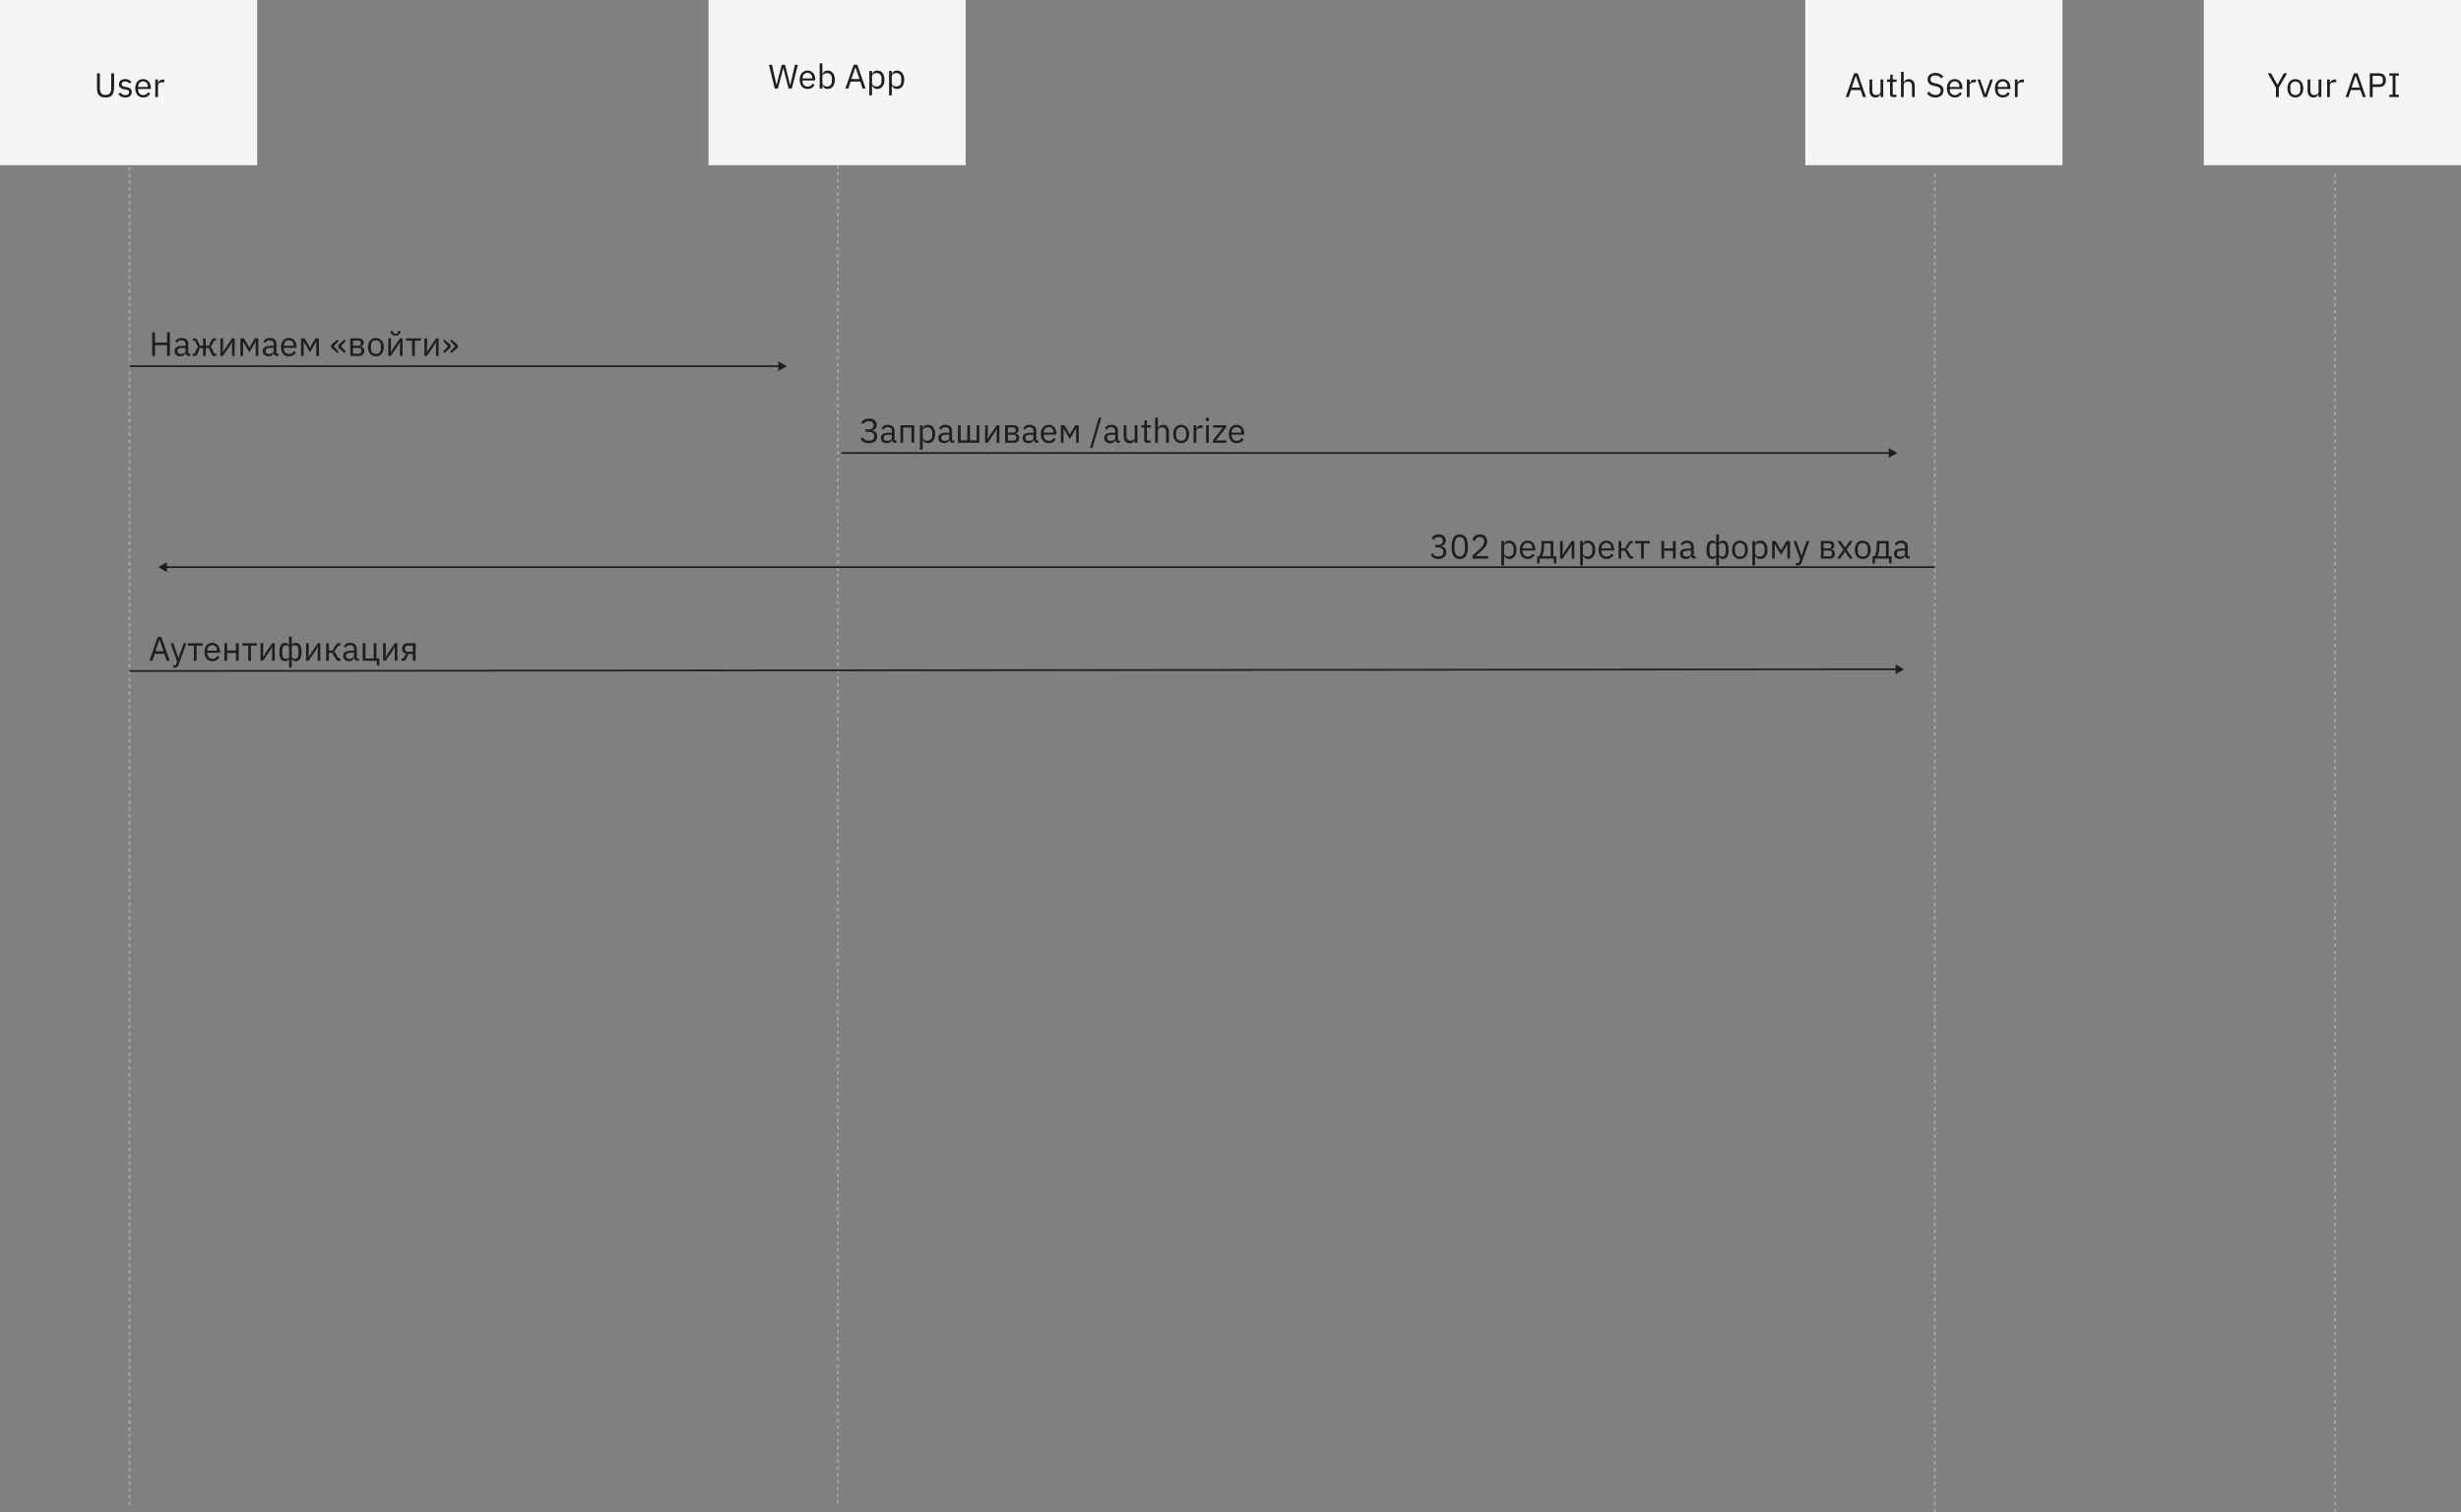 <svg width="1445" height="888" viewBox="0 0 1445 888" fill="none" xmlns="http://www.w3.org/2000/svg">
<rect x="0" y="0" width="1445" height="888" fill="#808080" stroke="none"/>
<rect width="151" height="97" fill="#F5F5F5"/>
<path d="M58.63 43.04V51.68C58.63 53.013 58.876 54.027 59.37 54.72C59.863 55.4 60.73 55.74 61.969 55.74C63.209 55.74 64.076 55.4 64.57 54.72C65.063 54.027 65.309 53.013 65.309 51.68V43.04H66.99V51.28C66.99 52.293 66.896 53.173 66.71 53.92C66.536 54.667 66.249 55.287 65.85 55.78C65.45 56.273 64.923 56.64 64.269 56.88C63.63 57.12 62.843 57.24 61.91 57.24C60.976 57.24 60.19 57.12 59.55 56.88C58.923 56.64 58.416 56.273 58.029 55.78C57.643 55.287 57.363 54.667 57.19 53.92C57.029 53.173 56.95 52.293 56.95 51.28V43.04H58.63ZM73.544 57.24C72.584 57.24 71.778 57.06 71.124 56.7C70.484 56.327 69.931 55.833 69.464 55.22L70.604 54.3C71.004 54.807 71.451 55.2 71.944 55.48C72.438 55.747 73.011 55.88 73.664 55.88C74.344 55.88 74.871 55.733 75.244 55.44C75.631 55.147 75.824 54.733 75.824 54.2C75.824 53.8 75.691 53.46 75.424 53.18C75.171 52.887 74.704 52.687 74.024 52.58L73.204 52.46C72.724 52.393 72.284 52.293 71.884 52.16C71.484 52.013 71.131 51.827 70.824 51.6C70.531 51.36 70.297 51.067 70.124 50.72C69.964 50.373 69.884 49.96 69.884 49.48C69.884 48.973 69.978 48.533 70.164 48.16C70.351 47.773 70.604 47.453 70.924 47.2C71.257 46.947 71.651 46.76 72.104 46.64C72.558 46.507 73.044 46.44 73.564 46.44C74.404 46.44 75.104 46.587 75.664 46.88C76.237 47.173 76.737 47.58 77.164 48.1L76.104 49.06C75.877 48.74 75.544 48.453 75.104 48.2C74.664 47.933 74.111 47.8 73.444 47.8C72.778 47.8 72.271 47.947 71.924 48.24C71.591 48.52 71.424 48.907 71.424 49.4C71.424 49.907 71.591 50.273 71.924 50.5C72.271 50.727 72.764 50.893 73.404 51L74.204 51.12C75.351 51.293 76.164 51.627 76.644 52.12C77.124 52.6 77.364 53.233 77.364 54.02C77.364 55.02 77.024 55.807 76.344 56.38C75.664 56.953 74.731 57.24 73.544 57.24ZM84.07 57.24C83.364 57.24 82.724 57.113 82.15 56.86C81.59 56.607 81.104 56.247 80.69 55.78C80.29 55.3 79.977 54.733 79.75 54.08C79.537 53.413 79.43 52.667 79.43 51.84C79.43 51.027 79.537 50.287 79.75 49.62C79.977 48.953 80.29 48.387 80.69 47.92C81.104 47.44 81.59 47.073 82.15 46.82C82.724 46.567 83.364 46.44 84.07 46.44C84.764 46.44 85.384 46.567 85.93 46.82C86.477 47.073 86.944 47.427 87.33 47.88C87.717 48.32 88.01 48.847 88.21 49.46C88.424 50.073 88.53 50.747 88.53 51.48V52.24H81.11V52.72C81.11 53.16 81.177 53.573 81.31 53.96C81.457 54.333 81.657 54.66 81.91 54.94C82.177 55.22 82.497 55.44 82.87 55.6C83.257 55.76 83.69 55.84 84.17 55.84C84.824 55.84 85.39 55.687 85.87 55.38C86.364 55.073 86.744 54.633 87.01 54.06L88.15 54.88C87.817 55.587 87.297 56.16 86.59 56.6C85.884 57.027 85.044 57.24 84.07 57.24ZM84.07 47.78C83.63 47.78 83.23 47.86 82.87 48.02C82.51 48.167 82.197 48.38 81.93 48.66C81.677 48.94 81.477 49.273 81.33 49.66C81.184 50.033 81.11 50.447 81.11 50.9V51.04H86.81V50.82C86.81 49.9 86.557 49.167 86.05 48.62C85.557 48.06 84.897 47.78 84.07 47.78ZM91.167 57V46.68H92.767V48.58H92.867C93.053 48.087 93.387 47.647 93.867 47.26C94.347 46.873 95.007 46.68 95.847 46.68H96.467V48.28H95.527C94.66 48.28 93.98 48.447 93.487 48.78C93.007 49.1 92.767 49.507 92.767 50V57H91.167Z" fill="#1E1E1E"/>
<path d="M98.094 202.68H91.034V209H89.354V195.04H91.034V201.2H98.094V195.04H99.774V209H98.094V202.68ZM110.835 209C110.235 209 109.801 208.84 109.535 208.52C109.281 208.2 109.121 207.8 109.055 207.32H108.955C108.728 207.96 108.355 208.44 107.835 208.76C107.315 209.08 106.695 209.24 105.975 209.24C104.881 209.24 104.028 208.96 103.415 208.4C102.815 207.84 102.515 207.08 102.515 206.12C102.515 205.147 102.868 204.4 103.575 203.88C104.295 203.36 105.408 203.1 106.915 203.1H108.955V202.08C108.955 201.347 108.755 200.787 108.355 200.4C107.955 200.013 107.341 199.82 106.515 199.82C105.888 199.82 105.361 199.96 104.935 200.24C104.521 200.52 104.175 200.893 103.895 201.36L102.935 200.46C103.215 199.9 103.661 199.427 104.275 199.04C104.888 198.64 105.661 198.44 106.595 198.44C107.848 198.44 108.821 198.747 109.515 199.36C110.208 199.973 110.555 200.827 110.555 201.92V207.6H111.735V209H110.835ZM106.235 207.88C106.635 207.88 107.001 207.833 107.335 207.74C107.668 207.647 107.955 207.513 108.195 207.34C108.435 207.167 108.621 206.967 108.755 206.74C108.888 206.513 108.955 206.267 108.955 206V204.3H106.835C105.915 204.3 105.241 204.433 104.815 204.7C104.401 204.967 104.195 205.353 104.195 205.86V206.28C104.195 206.787 104.375 207.18 104.735 207.46C105.108 207.74 105.608 207.88 106.235 207.88ZM113.118 207.6H114.318L115.478 204.82C115.625 204.473 115.805 204.213 116.018 204.04C116.232 203.867 116.472 203.76 116.738 203.72V203.64C116.472 203.56 116.238 203.427 116.038 203.24C115.838 203.053 115.665 202.793 115.518 202.46L114.458 200.08H113.258V198.68H114.198C114.598 198.68 114.945 198.78 115.238 198.98C115.545 199.18 115.798 199.5 115.998 199.94L117.378 203H119.218V198.68H120.818V203H122.658L124.038 199.94C124.238 199.5 124.485 199.18 124.778 198.98C125.085 198.78 125.438 198.68 125.838 198.68H126.778V200.08H125.578L124.518 202.46C124.372 202.793 124.198 203.053 123.998 203.24C123.798 203.427 123.565 203.56 123.298 203.64V203.72C123.565 203.76 123.805 203.867 124.018 204.04C124.232 204.213 124.412 204.473 124.558 204.82L125.718 207.6H126.918V209H125.778C125.418 209 125.092 208.907 124.798 208.72C124.505 208.52 124.245 208.147 124.018 207.6L122.658 204.36H120.818V209H119.218V204.36H117.378L116.018 207.6C115.792 208.147 115.532 208.52 115.238 208.72C114.945 208.907 114.618 209 114.258 209H113.118V207.6ZM129.409 198.68H130.969V204.4L130.809 206.88H130.889L132.169 204.68L136.289 198.68H137.769V209H136.209V203.28L136.369 200.8H136.289L135.009 203L130.889 209H129.409V198.68ZM141.167 198.68H143.267L146.407 204.04H146.487L149.607 198.68H151.687V209H150.127V200.6H150.027L149.447 201.72L146.427 206.84L143.407 201.72L142.827 200.6H142.727V209H141.167V198.68ZM162.593 209C161.993 209 161.559 208.84 161.293 208.52C161.039 208.2 160.879 207.8 160.813 207.32H160.713C160.486 207.96 160.113 208.44 159.593 208.76C159.073 209.08 158.453 209.24 157.733 209.24C156.639 209.24 155.786 208.96 155.173 208.4C154.573 207.84 154.273 207.08 154.273 206.12C154.273 205.147 154.626 204.4 155.333 203.88C156.053 203.36 157.166 203.1 158.673 203.1H160.713V202.08C160.713 201.347 160.513 200.787 160.113 200.4C159.713 200.013 159.099 199.82 158.273 199.82C157.646 199.82 157.119 199.96 156.693 200.24C156.279 200.52 155.933 200.893 155.653 201.36L154.693 200.46C154.973 199.9 155.419 199.427 156.033 199.04C156.646 198.64 157.419 198.44 158.353 198.44C159.606 198.44 160.579 198.747 161.273 199.36C161.966 199.973 162.313 200.827 162.313 201.92V207.6H163.493V209H162.593ZM157.993 207.88C158.393 207.88 158.759 207.833 159.093 207.74C159.426 207.647 159.713 207.513 159.953 207.34C160.193 207.167 160.379 206.967 160.513 206.74C160.646 206.513 160.713 206.267 160.713 206V204.3H158.593C157.673 204.3 156.999 204.433 156.573 204.7C156.159 204.967 155.953 205.353 155.953 205.86V206.28C155.953 206.787 156.133 207.18 156.493 207.46C156.866 207.74 157.366 207.88 157.993 207.88ZM169.656 209.24C168.95 209.24 168.31 209.113 167.736 208.86C167.176 208.607 166.69 208.247 166.276 207.78C165.876 207.3 165.563 206.733 165.336 206.08C165.123 205.413 165.016 204.667 165.016 203.84C165.016 203.027 165.123 202.287 165.336 201.62C165.563 200.953 165.876 200.387 166.276 199.92C166.69 199.44 167.176 199.073 167.736 198.82C168.31 198.567 168.95 198.44 169.656 198.44C170.35 198.44 170.97 198.567 171.516 198.82C172.063 199.073 172.53 199.427 172.916 199.88C173.303 200.32 173.596 200.847 173.796 201.46C174.01 202.073 174.116 202.747 174.116 203.48V204.24H166.696V204.72C166.696 205.16 166.763 205.573 166.896 205.96C167.043 206.333 167.243 206.66 167.496 206.94C167.763 207.22 168.083 207.44 168.456 207.6C168.843 207.76 169.276 207.84 169.756 207.84C170.41 207.84 170.976 207.687 171.456 207.38C171.95 207.073 172.33 206.633 172.596 206.06L173.736 206.88C173.403 207.587 172.883 208.16 172.176 208.6C171.47 209.027 170.63 209.24 169.656 209.24ZM169.656 199.78C169.216 199.78 168.816 199.86 168.456 200.02C168.096 200.167 167.783 200.38 167.516 200.66C167.263 200.94 167.063 201.273 166.916 201.66C166.77 202.033 166.696 202.447 166.696 202.9V203.04H172.396V202.82C172.396 201.9 172.143 201.167 171.636 200.62C171.143 200.06 170.483 199.78 169.656 199.78ZM176.753 198.68H178.853L181.993 204.04H182.073L185.193 198.68H187.273V209H185.713V200.6H185.613L185.033 201.72L182.013 206.84L178.993 201.72L178.413 200.6H178.313V209H176.753V198.68ZM198.265 207.4L194.425 204.08V202.56L198.265 199.24L198.745 200.32L196.005 203.32L198.745 206.32L198.265 207.4ZM202.445 207.4L198.605 204.08V202.56L202.445 199.24L202.925 200.32L200.185 203.32L202.925 206.32L202.445 207.4ZM205.659 198.68H210.859C211.699 198.68 212.359 198.92 212.839 199.4C213.319 199.867 213.559 200.5 213.559 201.3C213.559 202.593 212.886 203.32 211.539 203.48V203.56C212.339 203.627 212.932 203.88 213.319 204.32C213.719 204.747 213.919 205.28 213.919 205.92C213.919 206.333 213.852 206.727 213.719 207.1C213.599 207.473 213.419 207.8 213.179 208.08C212.939 208.36 212.646 208.587 212.299 208.76C211.952 208.92 211.559 209 211.119 209H205.659V198.68ZM210.639 207.68C211.119 207.68 211.499 207.553 211.779 207.3C212.059 207.047 212.199 206.687 212.199 206.22V205.76C212.199 205.293 212.059 204.933 211.779 204.68C211.499 204.427 211.119 204.3 210.639 204.3H207.259V207.68H210.639ZM210.439 203C210.879 203 211.219 202.893 211.459 202.68C211.712 202.453 211.839 202.133 211.839 201.72V201.28C211.839 200.867 211.712 200.553 211.459 200.34C211.219 200.113 210.879 200 210.439 200H207.259V203H210.439ZM220.711 209.24C220.018 209.24 219.385 209.113 218.811 208.86C218.238 208.607 217.745 208.247 217.331 207.78C216.931 207.3 216.618 206.733 216.391 206.08C216.165 205.413 216.051 204.667 216.051 203.84C216.051 203.027 216.165 202.287 216.391 201.62C216.618 200.953 216.931 200.387 217.331 199.92C217.745 199.44 218.238 199.073 218.811 198.82C219.385 198.567 220.018 198.44 220.711 198.44C221.405 198.44 222.031 198.567 222.591 198.82C223.165 199.073 223.658 199.44 224.071 199.92C224.485 200.387 224.805 200.953 225.031 201.62C225.258 202.287 225.371 203.027 225.371 203.84C225.371 204.667 225.258 205.413 225.031 206.08C224.805 206.733 224.485 207.3 224.071 207.78C223.658 208.247 223.165 208.607 222.591 208.86C222.031 209.113 221.405 209.24 220.711 209.24ZM220.711 207.82C221.578 207.82 222.285 207.553 222.831 207.02C223.378 206.487 223.651 205.673 223.651 204.58V203.1C223.651 202.007 223.378 201.193 222.831 200.66C222.285 200.127 221.578 199.86 220.711 199.86C219.845 199.86 219.138 200.127 218.591 200.66C218.045 201.193 217.771 202.007 217.771 203.1V204.58C217.771 205.673 218.045 206.487 218.591 207.02C219.138 207.553 219.845 207.82 220.711 207.82ZM228.003 198.68H229.563V204.4L229.403 206.88H229.483L230.763 204.68L234.883 198.68H236.363V209H234.803V203.28L234.963 200.8H234.883L233.603 203L229.483 209H228.003V198.68ZM232.223 197.08C231.503 197.08 230.929 196.94 230.503 196.66C230.076 196.367 229.736 195.987 229.483 195.52L229.083 194.76L230.483 194.14L231.183 195.78C231.343 195.82 231.516 195.853 231.703 195.88C231.889 195.893 232.063 195.9 232.223 195.9C232.383 195.9 232.556 195.893 232.743 195.88C232.929 195.853 233.103 195.82 233.263 195.78L233.963 194.14L235.363 194.76L234.963 195.52C234.709 195.987 234.369 196.367 233.943 196.66C233.516 196.94 232.943 197.08 232.223 197.08ZM241.981 200.08H238.461V198.68H247.101V200.08H243.581V209H241.981V200.08ZM249.194 198.68H250.754V204.4L250.594 206.88H250.674L251.954 204.68L256.074 198.68H257.554V209H255.994V203.28L256.154 200.8H256.074L254.794 203L250.674 209H249.194V198.68ZM260.292 206.32L263.032 203.32L260.292 200.32L260.772 199.24L264.612 202.56V204.08L260.772 207.4L260.292 206.32ZM264.472 206.32L267.212 203.32L264.472 200.32L264.952 199.24L268.792 202.56V204.08L264.952 207.4L264.472 206.32Z" fill="#1E1E1E"/>
<path d="M97.881 388L96.481 383.88H90.841L89.441 388H87.741L92.621 374.04H94.761L99.641 388H97.881ZM93.701 375.6H93.601L91.241 382.4H96.061L93.701 375.6ZM107.861 377.68H109.441L104.821 390.4C104.701 390.707 104.581 390.96 104.461 391.16C104.341 391.373 104.194 391.54 104.021 391.66C103.847 391.78 103.627 391.867 103.361 391.92C103.107 391.973 102.794 392 102.421 392H101.601V390.6H103.221L104.001 388.4L100.141 377.68H101.741L104.221 384.7L104.701 386.38H104.801L105.361 384.7L107.861 377.68ZM113.838 379.08H110.318V377.68H118.958V379.08H115.438V388H113.838V379.08ZM124.678 388.24C123.971 388.24 123.331 388.113 122.758 387.86C122.198 387.607 121.711 387.247 121.298 386.78C120.898 386.3 120.584 385.733 120.358 385.08C120.144 384.413 120.038 383.667 120.038 382.84C120.038 382.027 120.144 381.287 120.358 380.62C120.584 379.953 120.898 379.387 121.298 378.92C121.711 378.44 122.198 378.073 122.758 377.82C123.331 377.567 123.971 377.44 124.678 377.44C125.371 377.44 125.991 377.567 126.538 377.82C127.084 378.073 127.551 378.427 127.938 378.88C128.324 379.32 128.618 379.847 128.818 380.46C129.031 381.073 129.138 381.747 129.138 382.48V383.24H121.718V383.72C121.718 384.16 121.784 384.573 121.918 384.96C122.064 385.333 122.264 385.66 122.518 385.94C122.784 386.22 123.104 386.44 123.478 386.6C123.864 386.76 124.298 386.84 124.778 386.84C125.431 386.84 125.998 386.687 126.478 386.38C126.971 386.073 127.351 385.633 127.618 385.06L128.758 385.88C128.424 386.587 127.904 387.16 127.198 387.6C126.491 388.027 125.651 388.24 124.678 388.24ZM124.678 378.78C124.238 378.78 123.838 378.86 123.478 379.02C123.118 379.167 122.804 379.38 122.538 379.66C122.284 379.94 122.084 380.273 121.938 380.66C121.791 381.033 121.718 381.447 121.718 381.9V382.04H127.418V381.82C127.418 380.9 127.164 380.167 126.658 379.62C126.164 379.06 125.504 378.78 124.678 378.78ZM131.774 377.68H133.374V381.98H138.534V377.68H140.134V388H138.534V383.38H133.374V388H131.774V377.68ZM145.752 379.08H142.232V377.68H150.872V379.08H147.352V388H145.752V379.08ZM152.966 377.68H154.526V383.4L154.366 385.88H154.446L155.726 383.68L159.846 377.68H161.326V388H159.766V382.28L159.926 379.8H159.846L158.566 382L154.446 388H152.966V377.68ZM169.723 386.92H169.663C169.397 387.32 169.09 387.64 168.743 387.88C168.397 388.12 167.97 388.24 167.463 388.24C166.303 388.24 165.443 387.807 164.883 386.94C164.323 386.06 164.043 384.693 164.043 382.84C164.043 380.987 164.323 379.627 164.883 378.76C165.443 377.88 166.303 377.44 167.463 377.44C167.97 377.44 168.397 377.56 168.743 377.8C169.09 378.04 169.397 378.36 169.663 378.76H169.723V373.8H171.323V378.76H171.383C171.65 378.36 171.957 378.04 172.303 377.8C172.65 377.56 173.077 377.44 173.583 377.44C174.743 377.44 175.603 377.88 176.163 378.76C176.723 379.627 177.003 380.987 177.003 382.84C177.003 384.693 176.723 386.06 176.163 386.94C175.603 387.807 174.743 388.24 173.583 388.24C173.077 388.24 172.65 388.12 172.303 387.88C171.957 387.64 171.65 387.32 171.383 386.92H171.323V392H169.723V386.92ZM167.883 386.82C169.123 386.82 169.743 386.353 169.743 385.42V380.26C169.743 379.327 169.123 378.86 167.883 378.86C167.137 378.86 166.597 379.1 166.263 379.58C165.93 380.047 165.763 380.84 165.763 381.96V383.72C165.763 384.84 165.93 385.64 166.263 386.12C166.597 386.587 167.137 386.82 167.883 386.82ZM173.163 386.82C173.897 386.82 174.43 386.587 174.763 386.12C175.11 385.64 175.283 384.84 175.283 383.72V381.96C175.283 380.84 175.11 380.047 174.763 379.58C174.43 379.1 173.897 378.86 173.163 378.86C171.923 378.86 171.303 379.327 171.303 380.26V385.42C171.303 386.353 171.923 386.82 173.163 386.82ZM179.723 377.68H181.283V383.4L181.123 385.88H181.203L182.483 383.68L186.603 377.68H188.083V388H186.523V382.28L186.683 379.8H186.603L185.323 382L181.203 388H179.723V377.68ZM191.481 377.68H193.081V382H195.141L197.141 378.84C197.288 378.6 197.428 378.407 197.561 378.26C197.695 378.1 197.828 377.98 197.961 377.9C198.095 377.82 198.235 377.767 198.381 377.74C198.528 377.7 198.695 377.68 198.881 377.68H199.821V379.08H198.581L196.961 381.64C196.855 381.813 196.761 381.953 196.681 382.06C196.601 382.167 196.521 382.26 196.441 382.34C196.361 382.407 196.275 382.467 196.181 382.52C196.088 382.56 195.975 382.6 195.841 382.64V382.72C196.121 382.76 196.361 382.853 196.561 383C196.775 383.133 196.995 383.4 197.221 383.8L198.801 386.6H199.981V388H198.821C198.475 388 198.155 387.913 197.861 387.74C197.581 387.553 197.308 387.22 197.041 386.74L195.141 383.36H193.081V388H191.481V377.68ZM209.782 388C209.182 388 208.749 387.84 208.482 387.52C208.229 387.2 208.069 386.8 208.002 386.32H207.902C207.675 386.96 207.302 387.44 206.782 387.76C206.262 388.08 205.642 388.24 204.922 388.24C203.829 388.24 202.975 387.96 202.362 387.4C201.762 386.84 201.462 386.08 201.462 385.12C201.462 384.147 201.815 383.4 202.522 382.88C203.242 382.36 204.355 382.1 205.862 382.1H207.902V381.08C207.902 380.347 207.702 379.787 207.302 379.4C206.902 379.013 206.289 378.82 205.462 378.82C204.835 378.82 204.309 378.96 203.882 379.24C203.469 379.52 203.122 379.893 202.842 380.36L201.882 379.46C202.162 378.9 202.609 378.427 203.222 378.04C203.835 377.64 204.609 377.44 205.542 377.44C206.795 377.44 207.769 377.747 208.462 378.36C209.155 378.973 209.502 379.827 209.502 380.92V386.6H210.682V388H209.782ZM205.182 386.88C205.582 386.88 205.949 386.833 206.282 386.74C206.615 386.647 206.902 386.513 207.142 386.34C207.382 386.167 207.569 385.967 207.702 385.74C207.835 385.513 207.902 385.267 207.902 385V383.3H205.782C204.862 383.3 204.189 383.433 203.762 383.7C203.349 383.967 203.142 384.353 203.142 384.86V385.28C203.142 385.787 203.322 386.18 203.682 386.46C204.055 386.74 204.555 386.88 205.182 386.88ZM221.286 388H212.966V377.68H214.566V386.6H219.426V377.68H221.026V386.6H222.746V390.8H221.286V388ZM224.958 377.68H226.518V383.4L226.358 385.88H226.438L227.718 383.68L231.838 377.68H233.318V388H231.758V382.28L231.918 379.8H231.838L230.558 382L226.438 388H224.958V377.68ZM235.796 386.6H236.936L237.596 385.08C237.742 384.733 237.922 384.473 238.136 384.3C238.349 384.113 238.589 384 238.856 383.96V383.88C237.936 383.8 237.242 383.5 236.776 382.98C236.309 382.46 236.076 381.76 236.076 380.88C236.076 379.88 236.376 379.1 236.976 378.54C237.576 377.967 238.402 377.68 239.456 377.68H244.016V388H242.416V384.04H239.736L238.656 386.58C238.416 387.14 238.149 387.52 237.856 387.72C237.576 387.907 237.256 388 236.896 388H235.796V386.6ZM242.416 382.68V379.08H239.696C239.096 379.08 238.629 379.193 238.296 379.42C237.962 379.647 237.796 380.027 237.796 380.56V381.22C237.796 381.753 237.962 382.133 238.296 382.36C238.629 382.573 239.096 382.68 239.696 382.68H242.416Z" fill="#1E1E1E"/>
<path d="M510.095 260.24C508.961 260.24 507.995 260.02 507.195 259.58C506.395 259.127 505.735 258.52 505.215 257.76L506.435 256.78C506.861 257.407 507.361 257.893 507.935 258.24C508.521 258.573 509.241 258.74 510.095 258.74C511.095 258.74 511.875 258.54 512.435 258.14C512.995 257.727 513.275 257.093 513.275 256.24V255.98C513.275 255.26 513.035 254.687 512.555 254.26C512.075 253.82 511.315 253.6 510.275 253.6H508.175V252.12H510.155C511.141 252.12 511.855 251.92 512.295 251.52C512.735 251.12 512.955 250.52 512.955 249.72V249.44C512.955 248.76 512.728 248.233 512.275 247.86C511.835 247.487 511.155 247.3 510.235 247.3C509.395 247.3 508.715 247.447 508.195 247.74C507.675 248.033 507.255 248.42 506.935 248.9L505.635 248.06C506.141 247.34 506.748 246.787 507.455 246.4C508.161 246 509.088 245.8 510.235 245.8C511.755 245.8 512.888 246.133 513.635 246.8C514.381 247.467 514.755 248.353 514.755 249.46C514.755 250.42 514.515 251.167 514.035 251.7C513.568 252.233 512.921 252.587 512.095 252.76V252.86C512.508 252.913 512.895 253.013 513.255 253.16C513.615 253.307 513.928 253.513 514.195 253.78C514.461 254.047 514.675 254.38 514.835 254.78C514.995 255.167 515.075 255.62 515.075 256.14C515.075 256.753 514.961 257.313 514.735 257.82C514.508 258.327 514.181 258.76 513.755 259.12C513.328 259.48 512.801 259.76 512.175 259.96C511.561 260.147 510.868 260.24 510.095 260.24ZM525.53 260C524.93 260 524.497 259.84 524.23 259.52C523.977 259.2 523.817 258.8 523.75 258.32H523.65C523.423 258.96 523.05 259.44 522.53 259.76C522.01 260.08 521.39 260.24 520.67 260.24C519.577 260.24 518.723 259.96 518.11 259.4C517.51 258.84 517.21 258.08 517.21 257.12C517.21 256.147 517.563 255.4 518.27 254.88C518.99 254.36 520.103 254.1 521.61 254.1H523.65V253.08C523.65 252.347 523.45 251.787 523.05 251.4C522.65 251.013 522.037 250.82 521.21 250.82C520.583 250.82 520.057 250.96 519.63 251.24C519.217 251.52 518.87 251.893 518.59 252.36L517.63 251.46C517.91 250.9 518.357 250.427 518.97 250.04C519.583 249.64 520.357 249.44 521.29 249.44C522.543 249.44 523.517 249.747 524.21 250.36C524.903 250.973 525.25 251.827 525.25 252.92V258.6H526.43V260H525.53ZM520.93 258.88C521.33 258.88 521.697 258.833 522.03 258.74C522.363 258.647 522.65 258.513 522.89 258.34C523.13 258.167 523.317 257.967 523.45 257.74C523.583 257.513 523.65 257.267 523.65 257V255.3H521.53C520.61 255.3 519.937 255.433 519.51 255.7C519.097 255.967 518.89 256.353 518.89 256.86V257.28C518.89 257.787 519.07 258.18 519.43 258.46C519.803 258.74 520.303 258.88 520.93 258.88ZM528.714 249.68H536.774V260H535.174V251.08H530.314V260H528.714V249.68ZM540.179 249.68H541.779V251.36H541.859C542.125 250.707 542.512 250.227 543.019 249.92C543.539 249.6 544.159 249.44 544.879 249.44C545.519 249.44 546.099 249.567 546.619 249.82C547.139 250.073 547.579 250.433 547.939 250.9C548.312 251.367 548.592 251.933 548.779 252.6C548.979 253.267 549.079 254.013 549.079 254.84C549.079 255.667 548.979 256.413 548.779 257.08C548.592 257.747 548.312 258.313 547.939 258.78C547.579 259.247 547.139 259.607 546.619 259.86C546.099 260.113 545.519 260.24 544.879 260.24C543.479 260.24 542.472 259.6 541.859 258.32H541.779V264H540.179V249.68ZM544.439 258.8C545.345 258.8 546.059 258.52 546.579 257.96C547.099 257.387 547.359 256.64 547.359 255.72V253.96C547.359 253.04 547.099 252.3 546.579 251.74C546.059 251.167 545.345 250.88 544.439 250.88C544.079 250.88 543.732 250.933 543.399 251.04C543.079 251.133 542.799 251.267 542.559 251.44C542.319 251.613 542.125 251.827 541.979 252.08C541.845 252.32 541.779 252.58 541.779 252.86V256.7C541.779 257.033 541.845 257.333 541.979 257.6C542.125 257.853 542.319 258.073 542.559 258.26C542.799 258.433 543.079 258.567 543.399 258.66C543.732 258.753 544.079 258.8 544.439 258.8ZM559.28 260C558.68 260 558.247 259.84 557.98 259.52C557.727 259.2 557.567 258.8 557.5 258.32H557.4C557.173 258.96 556.8 259.44 556.28 259.76C555.76 260.08 555.14 260.24 554.42 260.24C553.327 260.24 552.473 259.96 551.86 259.4C551.26 258.84 550.96 258.08 550.96 257.12C550.96 256.147 551.313 255.4 552.02 254.88C552.74 254.36 553.853 254.1 555.36 254.1H557.4V253.08C557.4 252.347 557.2 251.787 556.8 251.4C556.4 251.013 555.787 250.82 554.96 250.82C554.333 250.82 553.807 250.96 553.38 251.24C552.967 251.52 552.62 251.893 552.34 252.36L551.38 251.46C551.66 250.9 552.107 250.427 552.72 250.04C553.333 249.64 554.107 249.44 555.04 249.44C556.293 249.44 557.267 249.747 557.96 250.36C558.653 250.973 559 251.827 559 252.92V258.6H560.18V260H559.28ZM554.68 258.88C555.08 258.88 555.447 258.833 555.78 258.74C556.113 258.647 556.4 258.513 556.64 258.34C556.88 258.167 557.067 257.967 557.2 257.74C557.333 257.513 557.4 257.267 557.4 257V255.3H555.28C554.36 255.3 553.687 255.433 553.26 255.7C552.847 255.967 552.64 256.353 552.64 256.86V257.28C552.64 257.787 552.82 258.18 553.18 258.46C553.553 258.74 554.053 258.88 554.68 258.88ZM562.464 249.68H564.064V258.6H567.944V249.68H569.544V258.6H573.424V249.68H575.024V260H562.464V249.68ZM578.421 249.68H579.981V255.4L579.821 257.88H579.901L581.181 255.68L585.301 249.68H586.781V260H585.221V254.28L585.381 251.8H585.301L584.021 254L579.901 260H578.421V249.68ZM590.179 249.68H595.379C596.219 249.68 596.879 249.92 597.359 250.4C597.839 250.867 598.079 251.5 598.079 252.3C598.079 253.593 597.405 254.32 596.059 254.48V254.56C596.859 254.627 597.452 254.88 597.839 255.32C598.239 255.747 598.439 256.28 598.439 256.92C598.439 257.333 598.372 257.727 598.239 258.1C598.119 258.473 597.939 258.8 597.699 259.08C597.459 259.36 597.165 259.587 596.819 259.76C596.472 259.92 596.079 260 595.639 260H590.179V249.68ZM595.159 258.68C595.639 258.68 596.019 258.553 596.299 258.3C596.579 258.047 596.719 257.687 596.719 257.22V256.76C596.719 256.293 596.579 255.933 596.299 255.68C596.019 255.427 595.639 255.3 595.159 255.3H591.779V258.68H595.159ZM594.959 254C595.399 254 595.739 253.893 595.979 253.68C596.232 253.453 596.359 253.133 596.359 252.72V252.28C596.359 251.867 596.232 251.553 595.979 251.34C595.739 251.113 595.399 251 594.959 251H591.779V254H594.959ZM608.733 260C608.133 260 607.7 259.84 607.433 259.52C607.18 259.2 607.02 258.8 606.953 258.32H606.853C606.627 258.96 606.253 259.44 605.733 259.76C605.213 260.08 604.593 260.24 603.873 260.24C602.78 260.24 601.927 259.96 601.313 259.4C600.713 258.84 600.413 258.08 600.413 257.12C600.413 256.147 600.767 255.4 601.473 254.88C602.193 254.36 603.307 254.1 604.813 254.1H606.853V253.08C606.853 252.347 606.653 251.787 606.253 251.4C605.853 251.013 605.24 250.82 604.413 250.82C603.787 250.82 603.26 250.96 602.833 251.24C602.42 251.52 602.073 251.893 601.793 252.36L600.833 251.46C601.113 250.9 601.56 250.427 602.173 250.04C602.787 249.64 603.56 249.44 604.493 249.44C605.747 249.44 606.72 249.747 607.413 250.36C608.107 250.973 608.453 251.827 608.453 252.92V258.6H609.633V260H608.733ZM604.133 258.88C604.533 258.88 604.9 258.833 605.233 258.74C605.567 258.647 605.853 258.513 606.093 258.34C606.333 258.167 606.52 257.967 606.653 257.74C606.787 257.513 606.853 257.267 606.853 257V255.3H604.733C603.813 255.3 603.14 255.433 602.713 255.7C602.3 255.967 602.093 256.353 602.093 256.86V257.28C602.093 257.787 602.273 258.18 602.633 258.46C603.007 258.74 603.507 258.88 604.133 258.88ZM615.797 260.24C615.09 260.24 614.45 260.113 613.877 259.86C613.317 259.607 612.83 259.247 612.417 258.78C612.017 258.3 611.703 257.733 611.477 257.08C611.263 256.413 611.157 255.667 611.157 254.84C611.157 254.027 611.263 253.287 611.477 252.62C611.703 251.953 612.017 251.387 612.417 250.92C612.83 250.44 613.317 250.073 613.877 249.82C614.45 249.567 615.09 249.44 615.797 249.44C616.49 249.44 617.11 249.567 617.657 249.82C618.203 250.073 618.67 250.427 619.057 250.88C619.443 251.32 619.737 251.847 619.937 252.46C620.15 253.073 620.257 253.747 620.257 254.48V255.24H612.837V255.72C612.837 256.16 612.903 256.573 613.037 256.96C613.183 257.333 613.383 257.66 613.637 257.94C613.903 258.22 614.223 258.44 614.597 258.6C614.983 258.76 615.417 258.84 615.897 258.84C616.55 258.84 617.117 258.687 617.597 258.38C618.09 258.073 618.47 257.633 618.737 257.06L619.877 257.88C619.543 258.587 619.023 259.16 618.317 259.6C617.61 260.027 616.77 260.24 615.797 260.24ZM615.797 250.78C615.357 250.78 614.957 250.86 614.597 251.02C614.237 251.167 613.923 251.38 613.657 251.66C613.403 251.94 613.203 252.273 613.057 252.66C612.91 253.033 612.837 253.447 612.837 253.9V254.04H618.537V253.82C618.537 252.9 618.283 252.167 617.777 251.62C617.283 251.06 616.623 250.78 615.797 250.78ZM622.893 249.68H624.993L628.133 255.04H628.213L631.333 249.68H633.413V260H631.853V251.6H631.753L631.173 252.72L628.153 257.84L625.133 252.72L624.553 251.6H624.453V260H622.893V249.68ZM640.026 263.02L645.246 245.2H646.686L641.466 263.02H640.026ZM656.702 260C656.102 260 655.669 259.84 655.402 259.52C655.149 259.2 654.989 258.8 654.922 258.32H654.822C654.595 258.96 654.222 259.44 653.702 259.76C653.182 260.08 652.562 260.24 651.842 260.24C650.749 260.24 649.895 259.96 649.282 259.4C648.682 258.84 648.382 258.08 648.382 257.12C648.382 256.147 648.735 255.4 649.442 254.88C650.162 254.36 651.275 254.1 652.782 254.1H654.822V253.08C654.822 252.347 654.622 251.787 654.222 251.4C653.822 251.013 653.209 250.82 652.382 250.82C651.755 250.82 651.229 250.96 650.802 251.24C650.389 251.52 650.042 251.893 649.762 252.36L648.802 251.46C649.082 250.9 649.529 250.427 650.142 250.04C650.755 249.64 651.529 249.44 652.462 249.44C653.715 249.44 654.689 249.747 655.382 250.36C656.075 250.973 656.422 251.827 656.422 252.92V258.6H657.602V260H656.702ZM652.102 258.88C652.502 258.88 652.869 258.833 653.202 258.74C653.535 258.647 653.822 258.513 654.062 258.34C654.302 258.167 654.489 257.967 654.622 257.74C654.755 257.513 654.822 257.267 654.822 257V255.3H652.702C651.782 255.3 651.109 255.433 650.682 255.7C650.269 255.967 650.062 256.353 650.062 256.86V257.28C650.062 257.787 650.242 258.18 650.602 258.46C650.975 258.74 651.475 258.88 652.102 258.88ZM666.246 258.32H666.166C666.059 258.56 665.926 258.8 665.766 259.04C665.619 259.267 665.432 259.473 665.206 259.66C664.979 259.833 664.706 259.973 664.386 260.08C664.066 260.187 663.692 260.24 663.266 260.24C662.199 260.24 661.352 259.9 660.726 259.22C660.099 258.527 659.786 257.553 659.786 256.3V249.68H661.386V256.02C661.386 257.873 662.172 258.8 663.746 258.8C664.066 258.8 664.372 258.76 664.666 258.68C664.972 258.6 665.239 258.48 665.466 258.32C665.706 258.16 665.892 257.96 666.026 257.72C666.172 257.467 666.246 257.167 666.246 256.82V249.68H667.846V260H666.246V258.32ZM673.533 260C672.973 260 672.546 259.847 672.253 259.54C671.973 259.22 671.833 258.807 671.833 258.3V251.08H670.133V249.68H671.093C671.439 249.68 671.673 249.613 671.793 249.48C671.926 249.333 671.993 249.087 671.993 248.74V246.82H673.433V249.68H675.693V251.08H673.433V258.6H675.533V260H673.533ZM678.264 245.2H679.864V251.36H679.944C680.198 250.773 680.551 250.307 681.004 249.96C681.471 249.613 682.091 249.44 682.864 249.44C683.931 249.44 684.771 249.787 685.384 250.48C686.011 251.16 686.324 252.127 686.324 253.38V260H684.724V253.66C684.724 251.807 683.944 250.88 682.384 250.88C682.064 250.88 681.751 250.92 681.444 251C681.151 251.08 680.884 251.2 680.644 251.36C680.404 251.52 680.211 251.727 680.064 251.98C679.931 252.22 679.864 252.507 679.864 252.84V260H678.264V245.2ZM693.532 260.24C692.838 260.24 692.205 260.113 691.632 259.86C691.058 259.607 690.565 259.247 690.152 258.78C689.752 258.3 689.438 257.733 689.212 257.08C688.985 256.413 688.872 255.667 688.872 254.84C688.872 254.027 688.985 253.287 689.212 252.62C689.438 251.953 689.752 251.387 690.152 250.92C690.565 250.44 691.058 250.073 691.632 249.82C692.205 249.567 692.838 249.44 693.532 249.44C694.225 249.44 694.852 249.567 695.412 249.82C695.985 250.073 696.478 250.44 696.892 250.92C697.305 251.387 697.625 251.953 697.852 252.62C698.078 253.287 698.192 254.027 698.192 254.84C698.192 255.667 698.078 256.413 697.852 257.08C697.625 257.733 697.305 258.3 696.892 258.78C696.478 259.247 695.985 259.607 695.412 259.86C694.852 260.113 694.225 260.24 693.532 260.24ZM693.532 258.82C694.398 258.82 695.105 258.553 695.652 258.02C696.198 257.487 696.472 256.673 696.472 255.58V254.1C696.472 253.007 696.198 252.193 695.652 251.66C695.105 251.127 694.398 250.86 693.532 250.86C692.665 250.86 691.958 251.127 691.412 251.66C690.865 252.193 690.592 253.007 690.592 254.1V255.58C690.592 256.673 690.865 257.487 691.412 258.02C691.958 258.553 692.665 258.82 693.532 258.82ZM700.823 260V249.68H702.423V251.58H702.523C702.71 251.087 703.043 250.647 703.523 250.26C704.003 249.873 704.663 249.68 705.503 249.68H706.123V251.28H705.183C704.316 251.28 703.636 251.447 703.143 251.78C702.663 252.1 702.423 252.507 702.423 253V260H700.823ZM708.967 247.26C708.62 247.26 708.367 247.18 708.207 247.02C708.06 246.847 707.987 246.627 707.987 246.36V246.1C707.987 245.833 708.06 245.62 708.207 245.46C708.367 245.287 708.62 245.2 708.967 245.2C709.313 245.2 709.56 245.287 709.707 245.46C709.867 245.62 709.947 245.833 709.947 246.1V246.36C709.947 246.627 709.867 246.847 709.707 247.02C709.56 247.18 709.313 247.26 708.967 247.26ZM708.167 249.68H709.767V260H708.167V249.68ZM712.127 260V258.66L717.987 251.08H712.307V249.68H719.927V250.88L713.947 258.6H720.087V260H712.127ZM726.129 260.24C725.422 260.24 724.782 260.113 724.209 259.86C723.649 259.607 723.162 259.247 722.749 258.78C722.349 258.3 722.035 257.733 721.809 257.08C721.595 256.413 721.489 255.667 721.489 254.84C721.489 254.027 721.595 253.287 721.809 252.62C722.035 251.953 722.349 251.387 722.749 250.92C723.162 250.44 723.649 250.073 724.209 249.82C724.782 249.567 725.422 249.44 726.129 249.44C726.822 249.44 727.442 249.567 727.989 249.82C728.535 250.073 729.002 250.427 729.389 250.88C729.775 251.32 730.069 251.847 730.269 252.46C730.482 253.073 730.589 253.747 730.589 254.48V255.24H723.169V255.72C723.169 256.16 723.235 256.573 723.369 256.96C723.515 257.333 723.715 257.66 723.969 257.94C724.235 258.22 724.555 258.44 724.929 258.6C725.315 258.76 725.749 258.84 726.229 258.84C726.882 258.84 727.449 258.687 727.929 258.38C728.422 258.073 728.802 257.633 729.069 257.06L730.209 257.88C729.875 258.587 729.355 259.16 728.649 259.6C727.942 260.027 727.102 260.24 726.129 260.24ZM726.129 250.78C725.689 250.78 725.289 250.86 724.929 251.02C724.569 251.167 724.255 251.38 723.989 251.66C723.735 251.94 723.535 252.273 723.389 252.66C723.242 253.033 723.169 253.447 723.169 253.9V254.04H728.869V253.82C728.869 252.9 728.615 252.167 728.109 251.62C727.615 251.06 726.955 250.78 726.129 250.78Z" fill="#1E1E1E"/>
<path d="M844.333 319.96C845.28 319.96 845.987 319.747 846.453 319.32C846.933 318.88 847.173 318.32 847.173 317.64V317.5C847.173 316.767 846.94 316.22 846.473 315.86C846.02 315.487 845.42 315.3 844.673 315.3C843.953 315.3 843.367 315.46 842.913 315.78C842.46 316.087 842.087 316.507 841.793 317.04L840.553 316.08C840.727 315.8 840.933 315.527 841.173 315.26C841.427 314.98 841.72 314.733 842.053 314.52C842.387 314.307 842.773 314.133 843.213 314C843.653 313.867 844.153 313.8 844.713 313.8C845.3 313.8 845.853 313.88 846.373 314.04C846.893 314.187 847.34 314.413 847.713 314.72C848.1 315.013 848.4 315.38 848.613 315.82C848.84 316.26 848.953 316.76 848.953 317.32C848.953 317.773 848.88 318.18 848.733 318.54C848.6 318.9 848.413 319.213 848.173 319.48C847.933 319.747 847.647 319.973 847.313 320.16C846.993 320.347 846.647 320.487 846.273 320.58V320.66C846.647 320.74 847.007 320.873 847.353 321.06C847.713 321.233 848.027 321.467 848.293 321.76C848.573 322.04 848.793 322.387 848.953 322.8C849.127 323.2 849.213 323.66 849.213 324.18C849.213 324.78 849.1 325.333 848.873 325.84C848.647 326.333 848.327 326.76 847.913 327.12C847.5 327.467 847 327.74 846.413 327.94C845.827 328.14 845.18 328.24 844.473 328.24C843.873 328.24 843.34 328.173 842.873 328.04C842.407 327.907 841.993 327.727 841.633 327.5C841.273 327.273 840.953 327.02 840.673 326.74C840.407 326.46 840.167 326.167 839.953 325.86L841.213 324.9C841.387 325.18 841.573 325.433 841.773 325.66C841.987 325.887 842.22 326.08 842.473 326.24C842.727 326.4 843.013 326.527 843.333 326.62C843.653 326.7 844.027 326.74 844.453 326.74C845.44 326.74 846.187 326.52 846.693 326.08C847.2 325.627 847.453 324.987 847.453 324.16V324C847.453 323.173 847.2 322.54 846.693 322.1C846.187 321.647 845.44 321.42 844.453 321.42H842.813V319.96H844.333ZM857.105 328.24C855.439 328.24 854.219 327.607 853.445 326.34C852.685 325.073 852.305 323.3 852.305 321.02C852.305 318.74 852.685 316.967 853.445 315.7C854.219 314.433 855.439 313.8 857.105 313.8C858.772 313.8 859.985 314.433 860.745 315.7C861.519 316.967 861.905 318.74 861.905 321.02C861.905 323.3 861.519 325.073 860.745 326.34C859.985 327.607 858.772 328.24 857.105 328.24ZM857.105 326.78C857.652 326.78 858.119 326.667 858.505 326.44C858.892 326.213 859.205 325.893 859.445 325.48C859.685 325.067 859.859 324.58 859.965 324.02C860.085 323.46 860.145 322.84 860.145 322.16V319.88C860.145 319.2 860.085 318.58 859.965 318.02C859.859 317.46 859.685 316.973 859.445 316.56C859.205 316.147 858.892 315.827 858.505 315.6C858.119 315.373 857.652 315.26 857.105 315.26C856.559 315.26 856.092 315.373 855.705 315.6C855.319 315.827 855.005 316.147 854.765 316.56C854.525 316.973 854.345 317.46 854.225 318.02C854.119 318.58 854.065 319.2 854.065 319.88V322.16C854.065 322.84 854.119 323.46 854.225 324.02C854.345 324.58 854.525 325.067 854.765 325.48C855.005 325.893 855.319 326.213 855.705 326.44C856.092 326.667 856.559 326.78 857.105 326.78ZM873.758 328H864.598V326.28L869.158 322.08C869.811 321.48 870.358 320.847 870.798 320.18C871.238 319.5 871.458 318.82 871.458 318.14V317.9C871.458 317.127 871.244 316.5 870.818 316.02C870.391 315.54 869.744 315.3 868.878 315.3C868.451 315.3 868.078 315.36 867.758 315.48C867.438 315.6 867.158 315.767 866.918 315.98C866.691 316.193 866.498 316.447 866.338 316.74C866.191 317.02 866.071 317.327 865.978 317.66L864.478 317.08C864.611 316.667 864.791 316.267 865.018 315.88C865.258 315.48 865.551 315.127 865.898 314.82C866.258 314.513 866.684 314.267 867.178 314.08C867.684 313.893 868.278 313.8 868.958 313.8C869.638 313.8 870.244 313.9 870.778 314.1C871.311 314.3 871.758 314.58 872.118 314.94C872.478 315.3 872.751 315.727 872.938 316.22C873.138 316.713 873.238 317.26 873.238 317.86C873.238 318.407 873.158 318.913 872.998 319.38C872.851 319.847 872.644 320.293 872.378 320.72C872.111 321.133 871.784 321.54 871.398 321.94C871.024 322.34 870.618 322.74 870.178 323.14L866.418 326.52H873.758V328ZM881.516 317.68H883.116V319.36H883.196C883.463 318.707 883.85 318.227 884.356 317.92C884.876 317.6 885.496 317.44 886.216 317.44C886.856 317.44 887.436 317.567 887.956 317.82C888.476 318.073 888.916 318.433 889.276 318.9C889.65 319.367 889.93 319.933 890.116 320.6C890.316 321.267 890.416 322.013 890.416 322.84C890.416 323.667 890.316 324.413 890.116 325.08C889.93 325.747 889.65 326.313 889.276 326.78C888.916 327.247 888.476 327.607 887.956 327.86C887.436 328.113 886.856 328.24 886.216 328.24C884.816 328.24 883.81 327.6 883.196 326.32H883.116V332H881.516V317.68ZM885.776 326.8C886.683 326.8 887.396 326.52 887.916 325.96C888.436 325.387 888.696 324.64 888.696 323.72V321.96C888.696 321.04 888.436 320.3 887.916 319.74C887.396 319.167 886.683 318.88 885.776 318.88C885.416 318.88 885.07 318.933 884.736 319.04C884.416 319.133 884.136 319.267 883.896 319.44C883.656 319.613 883.463 319.827 883.316 320.08C883.183 320.32 883.116 320.58 883.116 320.86V324.7C883.116 325.033 883.183 325.333 883.316 325.6C883.463 325.853 883.656 326.073 883.896 326.26C884.136 326.433 884.416 326.567 884.736 326.66C885.07 326.753 885.416 326.8 885.776 326.8ZM896.998 328.24C896.291 328.24 895.651 328.113 895.078 327.86C894.518 327.607 894.031 327.247 893.618 326.78C893.218 326.3 892.905 325.733 892.678 325.08C892.465 324.413 892.358 323.667 892.358 322.84C892.358 322.027 892.465 321.287 892.678 320.62C892.905 319.953 893.218 319.387 893.618 318.92C894.031 318.44 894.518 318.073 895.078 317.82C895.651 317.567 896.291 317.44 896.998 317.44C897.691 317.44 898.311 317.567 898.858 317.82C899.405 318.073 899.871 318.427 900.258 318.88C900.645 319.32 900.938 319.847 901.138 320.46C901.351 321.073 901.458 321.747 901.458 322.48V323.24H894.038V323.72C894.038 324.16 894.105 324.573 894.238 324.96C894.385 325.333 894.585 325.66 894.838 325.94C895.105 326.22 895.425 326.44 895.798 326.6C896.185 326.76 896.618 326.84 897.098 326.84C897.751 326.84 898.318 326.687 898.798 326.38C899.291 326.073 899.671 325.633 899.938 325.06L901.078 325.88C900.745 326.587 900.225 327.16 899.518 327.6C898.811 328.027 897.971 328.24 896.998 328.24ZM896.998 318.78C896.558 318.78 896.158 318.86 895.798 319.02C895.438 319.167 895.125 319.38 894.858 319.66C894.605 319.94 894.405 320.273 894.258 320.66C894.111 321.033 894.038 321.447 894.038 321.9V322.04H899.738V321.82C899.738 320.9 899.485 320.167 898.978 319.62C898.485 319.06 897.825 318.78 896.998 318.78ZM902.555 326.6H903.735C904.148 325.933 904.481 325.1 904.735 324.1C904.988 323.1 905.115 321.953 905.115 320.66V317.68H912.095V326.6H913.815V330.8H912.355V328H904.015V330.8H902.555V326.6ZM910.495 326.6V319.08H906.635V320.74C906.635 322.113 906.515 323.287 906.275 324.26C906.048 325.22 905.775 326 905.455 326.6H910.495ZM916.028 317.68H917.588V323.4L917.428 325.88H917.508L918.788 323.68L922.908 317.68H924.388V328H922.828V322.28L922.988 319.8H922.908L921.628 322L917.508 328H916.028V317.68ZM927.786 317.68H929.386V319.36H929.466C929.733 318.707 930.119 318.227 930.626 317.92C931.146 317.6 931.766 317.44 932.486 317.44C933.126 317.44 933.706 317.567 934.226 317.82C934.746 318.073 935.186 318.433 935.546 318.9C935.919 319.367 936.199 319.933 936.386 320.6C936.586 321.267 936.686 322.013 936.686 322.84C936.686 323.667 936.586 324.413 936.386 325.08C936.199 325.747 935.919 326.313 935.546 326.78C935.186 327.247 934.746 327.607 934.226 327.86C933.706 328.113 933.126 328.24 932.486 328.24C931.086 328.24 930.079 327.6 929.466 326.32H929.386V332H927.786V317.68ZM932.046 326.8C932.953 326.8 933.666 326.52 934.186 325.96C934.706 325.387 934.966 324.64 934.966 323.72V321.96C934.966 321.04 934.706 320.3 934.186 319.74C933.666 319.167 932.953 318.88 932.046 318.88C931.686 318.88 931.339 318.933 931.006 319.04C930.686 319.133 930.406 319.267 930.166 319.44C929.926 319.613 929.733 319.827 929.586 320.08C929.453 320.32 929.386 320.58 929.386 320.86V324.7C929.386 325.033 929.453 325.333 929.586 325.6C929.733 325.853 929.926 326.073 930.166 326.26C930.406 326.433 930.686 326.567 931.006 326.66C931.339 326.753 931.686 326.8 932.046 326.8ZM943.268 328.24C942.561 328.24 941.921 328.113 941.348 327.86C940.788 327.607 940.301 327.247 939.888 326.78C939.488 326.3 939.174 325.733 938.948 325.08C938.734 324.413 938.628 323.667 938.628 322.84C938.628 322.027 938.734 321.287 938.948 320.62C939.174 319.953 939.488 319.387 939.888 318.92C940.301 318.44 940.788 318.073 941.348 317.82C941.921 317.567 942.561 317.44 943.268 317.44C943.961 317.44 944.581 317.567 945.128 317.82C945.674 318.073 946.141 318.427 946.528 318.88C946.914 319.32 947.208 319.847 947.408 320.46C947.621 321.073 947.728 321.747 947.728 322.48V323.24H940.308V323.72C940.308 324.16 940.374 324.573 940.508 324.96C940.654 325.333 940.854 325.66 941.108 325.94C941.374 326.22 941.694 326.44 942.068 326.6C942.454 326.76 942.888 326.84 943.368 326.84C944.021 326.84 944.588 326.687 945.068 326.38C945.561 326.073 945.941 325.633 946.208 325.06L947.348 325.88C947.014 326.587 946.494 327.16 945.788 327.6C945.081 328.027 944.241 328.24 943.268 328.24ZM943.268 318.78C942.828 318.78 942.428 318.86 942.068 319.02C941.708 319.167 941.394 319.38 941.128 319.66C940.874 319.94 940.674 320.273 940.528 320.66C940.381 321.033 940.308 321.447 940.308 321.9V322.04H946.008V321.82C946.008 320.9 945.754 320.167 945.248 319.62C944.754 319.06 944.094 318.78 943.268 318.78ZM950.364 317.68H951.964V322H954.024L956.024 318.84C956.171 318.6 956.311 318.407 956.444 318.26C956.577 318.1 956.711 317.98 956.844 317.9C956.977 317.82 957.117 317.767 957.264 317.74C957.411 317.7 957.577 317.68 957.764 317.68H958.704V319.08H957.464L955.844 321.64C955.737 321.813 955.644 321.953 955.564 322.06C955.484 322.167 955.404 322.26 955.324 322.34C955.244 322.407 955.157 322.467 955.064 322.52C954.971 322.56 954.857 322.6 954.724 322.64V322.72C955.004 322.76 955.244 322.853 955.444 323C955.657 323.133 955.877 323.4 956.104 323.8L957.684 326.6H958.864V328H957.704C957.357 328 957.037 327.913 956.744 327.74C956.464 327.553 956.191 327.22 955.924 326.74L954.024 323.36H951.964V328H950.364V317.68ZM963.58 319.08H960.06V317.68H968.7V319.08H965.18V328H963.58V319.08ZM975.52 317.68H977.12V321.98H982.28V317.68H983.88V328H982.28V323.38H977.12V328H975.52V317.68ZM994.778 328C994.178 328 993.745 327.84 993.478 327.52C993.225 327.2 993.065 326.8 992.998 326.32H992.898C992.671 326.96 992.298 327.44 991.778 327.76C991.258 328.08 990.638 328.24 989.918 328.24C988.825 328.24 987.971 327.96 987.358 327.4C986.758 326.84 986.458 326.08 986.458 325.12C986.458 324.147 986.811 323.4 987.518 322.88C988.238 322.36 989.351 322.1 990.858 322.1H992.898V321.08C992.898 320.347 992.698 319.787 992.298 319.4C991.898 319.013 991.285 318.82 990.458 318.82C989.831 318.82 989.305 318.96 988.878 319.24C988.465 319.52 988.118 319.893 987.838 320.36L986.878 319.46C987.158 318.9 987.605 318.427 988.218 318.04C988.831 317.64 989.605 317.44 990.538 317.44C991.791 317.44 992.765 317.747 993.458 318.36C994.151 318.973 994.498 319.827 994.498 320.92V326.6H995.678V328H994.778ZM990.178 326.88C990.578 326.88 990.945 326.833 991.278 326.74C991.611 326.647 991.898 326.513 992.138 326.34C992.378 326.167 992.565 325.967 992.698 325.74C992.831 325.513 992.898 325.267 992.898 325V323.3H990.778C989.858 323.3 989.185 323.433 988.758 323.7C988.345 323.967 988.138 324.353 988.138 324.86V325.28C988.138 325.787 988.318 326.18 988.678 326.46C989.051 326.74 989.551 326.88 990.178 326.88ZM1007.69 326.92H1007.63C1007.36 327.32 1007.05 327.64 1006.71 327.88C1006.36 328.12 1005.93 328.24 1005.43 328.24C1004.27 328.24 1003.41 327.807 1002.85 326.94C1002.29 326.06 1002.01 324.693 1002.01 322.84C1002.01 320.987 1002.29 319.627 1002.85 318.76C1003.41 317.88 1004.27 317.44 1005.43 317.44C1005.93 317.44 1006.36 317.56 1006.71 317.8C1007.05 318.04 1007.36 318.36 1007.63 318.76H1007.69V313.8H1009.29V318.76H1009.35C1009.61 318.36 1009.92 318.04 1010.27 317.8C1010.61 317.56 1011.04 317.44 1011.55 317.44C1012.71 317.44 1013.57 317.88 1014.13 318.76C1014.69 319.627 1014.97 320.987 1014.97 322.84C1014.97 324.693 1014.69 326.06 1014.13 326.94C1013.57 327.807 1012.71 328.24 1011.55 328.24C1011.04 328.24 1010.61 328.12 1010.27 327.88C1009.92 327.64 1009.61 327.32 1009.35 326.92H1009.29V332H1007.69V326.92ZM1005.85 326.82C1007.09 326.82 1007.71 326.353 1007.71 325.42V320.26C1007.71 319.327 1007.09 318.86 1005.85 318.86C1005.1 318.86 1004.56 319.1 1004.23 319.58C1003.89 320.047 1003.73 320.84 1003.73 321.96V323.72C1003.73 324.84 1003.89 325.64 1004.23 326.12C1004.56 326.587 1005.1 326.82 1005.85 326.82ZM1011.13 326.82C1011.86 326.82 1012.39 326.587 1012.73 326.12C1013.07 325.64 1013.25 324.84 1013.25 323.72V321.96C1013.25 320.84 1013.07 320.047 1012.73 319.58C1012.39 319.1 1011.86 318.86 1011.13 318.86C1009.89 318.86 1009.27 319.327 1009.27 320.26V325.42C1009.27 326.353 1009.89 326.82 1011.13 326.82ZM1021.63 328.24C1020.93 328.24 1020.3 328.113 1019.73 327.86C1019.15 327.607 1018.66 327.247 1018.25 326.78C1017.85 326.3 1017.53 325.733 1017.31 325.08C1017.08 324.413 1016.97 323.667 1016.97 322.84C1016.97 322.027 1017.08 321.287 1017.31 320.62C1017.53 319.953 1017.85 319.387 1018.25 318.92C1018.66 318.44 1019.15 318.073 1019.73 317.82C1020.3 317.567 1020.93 317.44 1021.63 317.44C1022.32 317.44 1022.95 317.567 1023.51 317.82C1024.08 318.073 1024.57 318.44 1024.99 318.92C1025.4 319.387 1025.72 319.953 1025.95 320.62C1026.17 321.287 1026.29 322.027 1026.29 322.84C1026.29 323.667 1026.17 324.413 1025.95 325.08C1025.72 325.733 1025.4 326.3 1024.99 326.78C1024.57 327.247 1024.08 327.607 1023.51 327.86C1022.95 328.113 1022.32 328.24 1021.63 328.24ZM1021.63 326.82C1022.49 326.82 1023.2 326.553 1023.75 326.02C1024.29 325.487 1024.57 324.673 1024.57 323.58V322.1C1024.57 321.007 1024.29 320.193 1023.75 319.66C1023.2 319.127 1022.49 318.86 1021.63 318.86C1020.76 318.86 1020.05 319.127 1019.51 319.66C1018.96 320.193 1018.69 321.007 1018.69 322.1V323.58C1018.69 324.673 1018.96 325.487 1019.51 326.02C1020.05 326.553 1020.76 326.82 1021.63 326.82ZM1028.92 317.68H1030.52V319.36H1030.6C1030.87 318.707 1031.25 318.227 1031.76 317.92C1032.28 317.6 1032.9 317.44 1033.62 317.44C1034.26 317.44 1034.84 317.567 1035.36 317.82C1035.88 318.073 1036.32 318.433 1036.68 318.9C1037.05 319.367 1037.33 319.933 1037.52 320.6C1037.72 321.267 1037.82 322.013 1037.82 322.84C1037.82 323.667 1037.72 324.413 1037.52 325.08C1037.33 325.747 1037.05 326.313 1036.68 326.78C1036.32 327.247 1035.88 327.607 1035.36 327.86C1034.84 328.113 1034.26 328.24 1033.62 328.24C1032.22 328.24 1031.21 327.6 1030.6 326.32H1030.52V332H1028.92V317.68ZM1033.18 326.8C1034.09 326.8 1034.8 326.52 1035.32 325.96C1035.84 325.387 1036.1 324.64 1036.1 323.72V321.96C1036.1 321.04 1035.84 320.3 1035.32 319.74C1034.8 319.167 1034.09 318.88 1033.18 318.88C1032.82 318.88 1032.47 318.933 1032.14 319.04C1031.82 319.133 1031.54 319.267 1031.3 319.44C1031.06 319.613 1030.87 319.827 1030.72 320.08C1030.59 320.32 1030.52 320.58 1030.52 320.86V324.7C1030.52 325.033 1030.59 325.333 1030.72 325.6C1030.87 325.853 1031.06 326.073 1031.3 326.26C1031.54 326.433 1031.82 326.567 1032.14 326.66C1032.47 326.753 1032.82 326.8 1033.18 326.8ZM1040.52 317.68H1042.62L1045.76 323.04H1045.84L1048.96 317.68H1051.04V328H1049.48V319.6H1049.38L1048.8 320.72L1045.78 325.84L1042.76 320.72L1042.18 319.6H1042.08V328H1040.52V317.68ZM1060.81 317.68H1062.39L1057.77 330.4C1057.65 330.707 1057.53 330.96 1057.41 331.16C1057.29 331.373 1057.14 331.54 1056.97 331.66C1056.79 331.78 1056.57 331.867 1056.31 331.92C1056.05 331.973 1055.74 332 1055.37 332H1054.55V330.6H1056.17L1056.95 328.4L1053.09 317.68H1054.69L1057.17 324.7L1057.65 326.38H1057.75L1058.31 324.7L1060.81 317.68ZM1069.15 317.68H1074.35C1075.19 317.68 1075.85 317.92 1076.33 318.4C1076.81 318.867 1077.05 319.5 1077.05 320.3C1077.05 321.593 1076.38 322.32 1075.03 322.48V322.56C1075.83 322.627 1076.43 322.88 1076.81 323.32C1077.21 323.747 1077.41 324.28 1077.41 324.92C1077.41 325.333 1077.35 325.727 1077.21 326.1C1077.09 326.473 1076.91 326.8 1076.67 327.08C1076.43 327.36 1076.14 327.587 1075.79 327.76C1075.45 327.92 1075.05 328 1074.61 328H1069.15V317.68ZM1074.13 326.68C1074.61 326.68 1074.99 326.553 1075.27 326.3C1075.55 326.047 1075.69 325.687 1075.69 325.22V324.76C1075.69 324.293 1075.55 323.933 1075.27 323.68C1074.99 323.427 1074.61 323.3 1074.13 323.3H1070.75V326.68H1074.13ZM1073.93 322C1074.37 322 1074.71 321.893 1074.95 321.68C1075.21 321.453 1075.33 321.133 1075.33 320.72V320.28C1075.33 319.867 1075.21 319.553 1074.95 319.34C1074.71 319.113 1074.37 319 1073.93 319H1070.75V322H1073.93ZM1078.63 328L1082.45 322.8L1078.79 317.68H1080.67L1083.29 321.52H1083.35L1086.07 317.68H1087.85L1084.21 322.68L1087.93 328H1086.05L1083.37 323.96H1083.31L1080.41 328H1078.63ZM1093.72 328.24C1093.02 328.24 1092.39 328.113 1091.82 327.86C1091.24 327.607 1090.75 327.247 1090.34 326.78C1089.94 326.3 1089.62 325.733 1089.4 325.08C1089.17 324.413 1089.06 323.667 1089.06 322.84C1089.06 322.027 1089.17 321.287 1089.4 320.62C1089.62 319.953 1089.94 319.387 1090.34 318.92C1090.75 318.44 1091.24 318.073 1091.82 317.82C1092.39 317.567 1093.02 317.44 1093.72 317.44C1094.41 317.44 1095.04 317.567 1095.6 317.82C1096.17 318.073 1096.66 318.44 1097.08 318.92C1097.49 319.387 1097.81 319.953 1098.04 320.62C1098.26 321.287 1098.38 322.027 1098.38 322.84C1098.38 323.667 1098.26 324.413 1098.04 325.08C1097.81 325.733 1097.49 326.3 1097.08 326.78C1096.66 327.247 1096.17 327.607 1095.6 327.86C1095.04 328.113 1094.41 328.24 1093.72 328.24ZM1093.72 326.82C1094.58 326.82 1095.29 326.553 1095.84 326.02C1096.38 325.487 1096.66 324.673 1096.66 323.58V322.1C1096.66 321.007 1096.38 320.193 1095.84 319.66C1095.29 319.127 1094.58 318.86 1093.72 318.86C1092.85 318.86 1092.14 319.127 1091.6 319.66C1091.05 320.193 1090.78 321.007 1090.78 322.1V323.58C1090.78 324.673 1091.05 325.487 1091.6 326.02C1092.14 326.553 1092.85 326.82 1093.72 326.82ZM1099.43 326.6H1100.61C1101.02 325.933 1101.36 325.1 1101.61 324.1C1101.86 323.1 1101.99 321.953 1101.99 320.66V317.68H1108.97V326.6H1110.69V330.8H1109.23V328H1100.89V330.8H1099.43V326.6ZM1107.37 326.6V319.08H1103.51V320.74C1103.51 322.113 1103.39 323.287 1103.15 324.26C1102.92 325.22 1102.65 326 1102.33 326.6H1107.37ZM1120.4 328C1119.8 328 1119.37 327.84 1119.1 327.52C1118.85 327.2 1118.69 326.8 1118.62 326.32H1118.52C1118.3 326.96 1117.92 327.44 1117.4 327.76C1116.88 328.08 1116.26 328.24 1115.54 328.24C1114.45 328.24 1113.6 327.96 1112.98 327.4C1112.38 326.84 1112.08 326.08 1112.08 325.12C1112.08 324.147 1112.44 323.4 1113.14 322.88C1113.86 322.36 1114.98 322.1 1116.48 322.1H1118.52V321.08C1118.52 320.347 1118.32 319.787 1117.92 319.4C1117.52 319.013 1116.91 318.82 1116.08 318.82C1115.46 318.82 1114.93 318.96 1114.5 319.24C1114.09 319.52 1113.74 319.893 1113.46 320.36L1112.5 319.46C1112.78 318.9 1113.23 318.427 1113.84 318.04C1114.46 317.64 1115.23 317.44 1116.16 317.44C1117.42 317.44 1118.39 317.747 1119.08 318.36C1119.78 318.973 1120.12 319.827 1120.12 320.92V326.6H1121.3V328H1120.4ZM1115.8 326.88C1116.2 326.88 1116.57 326.833 1116.9 326.74C1117.24 326.647 1117.52 326.513 1117.76 326.34C1118 326.167 1118.19 325.967 1118.32 325.74C1118.46 325.513 1118.52 325.267 1118.52 325V323.3H1116.4C1115.48 323.3 1114.81 323.433 1114.38 323.7C1113.97 323.967 1113.76 324.353 1113.76 324.86V325.28C1113.76 325.787 1113.94 326.18 1114.3 326.46C1114.68 326.74 1115.18 326.88 1115.8 326.88Z" fill="#1E1E1E"/>
<rect x="416" width="151" height="97" fill="#F5F5F5"/>
<rect x="1060" width="151" height="97" fill="#F5F5F5"/>
<rect x="1294" width="151" height="97" fill="#F5F5F5"/>
<path d="M454.88 52L451.48 38.04H453.26L454.76 44.76L455.92 49.98H455.96L457.26 44.76L459.02 38.04H460.94L462.64 44.76L463.94 49.96H464L465.2 44.76L466.78 38.04H468.5L464.92 52H463.06L461.24 45.04L459.96 39.92H459.92L458.6 45.04L456.74 52H454.88ZM474.18 52.24C473.473 52.24 472.833 52.113 472.26 51.86C471.7 51.607 471.213 51.247 470.8 50.78C470.4 50.3 470.086 49.733 469.86 49.08C469.646 48.413 469.54 47.667 469.54 46.84C469.54 46.027 469.646 45.287 469.86 44.62C470.086 43.953 470.4 43.387 470.8 42.92C471.213 42.44 471.7 42.073 472.26 41.82C472.833 41.567 473.473 41.44 474.18 41.44C474.873 41.44 475.493 41.567 476.04 41.82C476.586 42.073 477.053 42.427 477.44 42.88C477.826 43.32 478.12 43.847 478.32 44.46C478.533 45.073 478.64 45.747 478.64 46.48V47.24H471.22V47.72C471.22 48.16 471.286 48.573 471.42 48.96C471.566 49.333 471.766 49.66 472.02 49.94C472.286 50.22 472.606 50.44 472.98 50.6C473.366 50.76 473.8 50.84 474.28 50.84C474.933 50.84 475.5 50.687 475.98 50.38C476.473 50.073 476.853 49.633 477.12 49.06L478.26 49.88C477.926 50.587 477.406 51.16 476.7 51.6C475.993 52.027 475.153 52.24 474.18 52.24ZM474.18 42.78C473.74 42.78 473.34 42.86 472.98 43.02C472.62 43.167 472.306 43.38 472.04 43.66C471.786 43.94 471.586 44.273 471.44 44.66C471.293 45.033 471.22 45.447 471.22 45.9V46.04H476.92V45.82C476.92 44.9 476.666 44.167 476.16 43.62C475.666 43.06 475.006 42.78 474.18 42.78ZM481.276 37.2H482.876V43.36H482.956C483.223 42.707 483.61 42.227 484.116 41.92C484.636 41.6 485.256 41.44 485.976 41.44C486.616 41.44 487.196 41.567 487.716 41.82C488.236 42.073 488.676 42.433 489.036 42.9C489.41 43.367 489.69 43.933 489.876 44.6C490.076 45.267 490.176 46.013 490.176 46.84C490.176 47.667 490.076 48.413 489.876 49.08C489.69 49.747 489.41 50.313 489.036 50.78C488.676 51.247 488.236 51.607 487.716 51.86C487.196 52.113 486.616 52.24 485.976 52.24C484.576 52.24 483.57 51.6 482.956 50.32H482.876V52H481.276V37.2ZM485.536 50.8C486.443 50.8 487.156 50.52 487.676 49.96C488.196 49.387 488.456 48.64 488.456 47.72V45.96C488.456 45.04 488.196 44.3 487.676 43.74C487.156 43.167 486.443 42.88 485.536 42.88C485.176 42.88 484.83 42.933 484.496 43.04C484.176 43.133 483.896 43.267 483.656 43.44C483.416 43.613 483.223 43.827 483.076 44.08C482.943 44.32 482.876 44.58 482.876 44.86V48.7C482.876 49.033 482.943 49.333 483.076 49.6C483.223 49.853 483.416 50.073 483.656 50.26C483.896 50.433 484.176 50.567 484.496 50.66C484.83 50.753 485.176 50.8 485.536 50.8ZM506.504 52L505.104 47.88H499.464L498.064 52H496.364L501.244 38.04H503.384L508.264 52H506.504ZM502.324 39.6H502.224L499.864 46.4H504.684L502.324 39.6ZM510.417 41.68H512.017V43.36H512.097C512.363 42.707 512.75 42.227 513.257 41.92C513.777 41.6 514.397 41.44 515.117 41.44C515.757 41.44 516.337 41.567 516.857 41.82C517.377 42.073 517.817 42.433 518.177 42.9C518.55 43.367 518.83 43.933 519.017 44.6C519.217 45.267 519.317 46.013 519.317 46.84C519.317 47.667 519.217 48.413 519.017 49.08C518.83 49.747 518.55 50.313 518.177 50.78C517.817 51.247 517.377 51.607 516.857 51.86C516.337 52.113 515.757 52.24 515.117 52.24C513.717 52.24 512.71 51.6 512.097 50.32H512.017V56H510.417V41.68ZM514.677 50.8C515.583 50.8 516.297 50.52 516.817 49.96C517.337 49.387 517.597 48.64 517.597 47.72V45.96C517.597 45.04 517.337 44.3 516.817 43.74C516.297 43.167 515.583 42.88 514.677 42.88C514.317 42.88 513.97 42.933 513.637 43.04C513.317 43.133 513.037 43.267 512.797 43.44C512.557 43.613 512.363 43.827 512.217 44.08C512.083 44.32 512.017 44.58 512.017 44.86V48.7C512.017 49.033 512.083 49.333 512.217 49.6C512.363 49.853 512.557 50.073 512.797 50.26C513.037 50.433 513.317 50.567 513.637 50.66C513.97 50.753 514.317 50.8 514.677 50.8ZM522.018 41.68H523.618V43.36H523.698C523.965 42.707 524.352 42.227 524.858 41.92C525.378 41.6 525.998 41.44 526.718 41.44C527.358 41.44 527.938 41.567 528.458 41.82C528.978 42.073 529.418 42.433 529.778 42.9C530.152 43.367 530.432 43.933 530.618 44.6C530.818 45.267 530.918 46.013 530.918 46.84C530.918 47.667 530.818 48.413 530.618 49.08C530.432 49.747 530.152 50.313 529.778 50.78C529.418 51.247 528.978 51.607 528.458 51.86C527.938 52.113 527.358 52.24 526.718 52.24C525.318 52.24 524.312 51.6 523.698 50.32H523.618V56H522.018V41.68ZM526.278 50.8C527.185 50.8 527.898 50.52 528.418 49.96C528.938 49.387 529.198 48.64 529.198 47.72V45.96C529.198 45.04 528.938 44.3 528.418 43.74C527.898 43.167 527.185 42.88 526.278 42.88C525.918 42.88 525.572 42.933 525.238 43.04C524.918 43.133 524.638 43.267 524.398 43.44C524.158 43.613 523.965 43.827 523.818 44.08C523.685 44.32 523.618 44.58 523.618 44.86V48.7C523.618 49.033 523.685 49.333 523.818 49.6C523.965 49.853 524.158 50.073 524.398 50.26C524.638 50.433 524.918 50.567 525.238 50.66C525.572 50.753 525.918 50.8 526.278 50.8Z" fill="#1E1E1E"/>
<path d="M1093.89 57L1092.49 52.88H1086.85L1085.45 57H1083.75L1088.63 43.04H1090.77L1095.65 57H1093.89ZM1089.71 44.6H1089.61L1087.25 51.4H1092.07L1089.71 44.6ZM1104.16 55.32H1104.08C1103.97 55.56 1103.84 55.8 1103.68 56.04C1103.53 56.267 1103.34 56.473 1103.12 56.66C1102.89 56.833 1102.62 56.973 1102.3 57.08C1101.98 57.187 1101.6 57.24 1101.18 57.24C1100.11 57.24 1099.26 56.9 1098.64 56.22C1098.01 55.527 1097.7 54.553 1097.7 53.3V46.68H1099.3V53.02C1099.3 54.873 1100.08 55.8 1101.66 55.8C1101.98 55.8 1102.28 55.76 1102.58 55.68C1102.88 55.6 1103.15 55.48 1103.38 55.32C1103.62 55.16 1103.8 54.96 1103.94 54.72C1104.08 54.467 1104.16 54.167 1104.16 53.82V46.68H1105.76V57H1104.16V55.32ZM1111.44 57C1110.88 57 1110.46 56.847 1110.16 56.54C1109.88 56.22 1109.74 55.807 1109.74 55.3V48.08H1108.04V46.68H1109C1109.35 46.68 1109.58 46.613 1109.7 46.48C1109.84 46.333 1109.9 46.087 1109.9 45.74V43.82H1111.34V46.68H1113.6V48.08H1111.34V55.6H1113.44V57H1111.44ZM1116.18 42.2H1117.78V48.36H1117.86C1118.11 47.773 1118.46 47.307 1118.92 46.96C1119.38 46.613 1120 46.44 1120.78 46.44C1121.84 46.44 1122.68 46.787 1123.3 47.48C1123.92 48.16 1124.24 49.127 1124.24 50.38V57H1122.64V50.66C1122.64 48.807 1121.86 47.88 1120.3 47.88C1119.98 47.88 1119.66 47.92 1119.36 48C1119.06 48.08 1118.8 48.2 1118.56 48.36C1118.32 48.52 1118.12 48.727 1117.98 48.98C1117.84 49.22 1117.78 49.507 1117.78 49.84V57H1116.18V42.2ZM1136.35 57.24C1135.22 57.24 1134.25 57.027 1133.45 56.6C1132.65 56.16 1131.97 55.56 1131.41 54.8L1132.65 53.76C1133.14 54.413 1133.69 54.913 1134.29 55.26C1134.89 55.593 1135.6 55.76 1136.41 55.76C1137.41 55.76 1138.17 55.52 1138.69 55.04C1139.22 54.56 1139.49 53.92 1139.49 53.12C1139.49 52.453 1139.29 51.94 1138.89 51.58C1138.49 51.22 1137.83 50.933 1136.91 50.72L1135.77 50.46C1134.49 50.167 1133.51 49.727 1132.83 49.14C1132.16 48.54 1131.83 47.7 1131.83 46.62C1131.83 46.007 1131.94 45.46 1132.17 44.98C1132.4 44.5 1132.71 44.1 1133.11 43.78C1133.52 43.46 1134.01 43.22 1134.57 43.06C1135.14 42.887 1135.77 42.8 1136.45 42.8C1137.5 42.8 1138.4 42.993 1139.15 43.38C1139.91 43.767 1140.55 44.333 1141.07 45.08L1139.81 46C1139.42 45.467 1138.96 45.047 1138.41 44.74C1137.86 44.433 1137.18 44.28 1136.37 44.28C1135.48 44.28 1134.77 44.473 1134.25 44.86C1133.74 45.233 1133.49 45.8 1133.49 46.56C1133.49 47.227 1133.7 47.733 1134.13 48.08C1134.57 48.413 1135.23 48.68 1136.11 48.88L1137.25 49.14C1138.62 49.447 1139.62 49.913 1140.23 50.54C1140.84 51.167 1141.15 52 1141.15 53.04C1141.15 53.68 1141.04 54.26 1140.81 54.78C1140.6 55.3 1140.28 55.74 1139.87 56.1C1139.46 56.46 1138.95 56.74 1138.35 56.94C1137.76 57.14 1137.1 57.24 1136.35 57.24ZM1147.77 57.24C1147.06 57.24 1146.42 57.113 1145.85 56.86C1145.29 56.607 1144.8 56.247 1144.39 55.78C1143.99 55.3 1143.68 54.733 1143.45 54.08C1143.24 53.413 1143.13 52.667 1143.13 51.84C1143.13 51.027 1143.24 50.287 1143.45 49.62C1143.68 48.953 1143.99 48.387 1144.39 47.92C1144.8 47.44 1145.29 47.073 1145.85 46.82C1146.42 46.567 1147.06 46.44 1147.77 46.44C1148.46 46.44 1149.08 46.567 1149.63 46.82C1150.18 47.073 1150.64 47.427 1151.03 47.88C1151.42 48.32 1151.71 48.847 1151.91 49.46C1152.12 50.073 1152.23 50.747 1152.23 51.48V52.24H1144.81V52.72C1144.81 53.16 1144.88 53.573 1145.01 53.96C1145.16 54.333 1145.36 54.66 1145.61 54.94C1145.88 55.22 1146.2 55.44 1146.57 55.6C1146.96 55.76 1147.39 55.84 1147.87 55.84C1148.52 55.84 1149.09 55.687 1149.57 55.38C1150.06 55.073 1150.44 54.633 1150.71 54.06L1151.85 54.88C1151.52 55.587 1151 56.16 1150.29 56.6C1149.58 57.027 1148.74 57.24 1147.77 57.24ZM1147.77 47.78C1147.33 47.78 1146.93 47.86 1146.57 48.02C1146.21 48.167 1145.9 48.38 1145.63 48.66C1145.38 48.94 1145.18 49.273 1145.03 49.66C1144.88 50.033 1144.81 50.447 1144.81 50.9V51.04H1150.51V50.82C1150.51 49.9 1150.26 49.167 1149.75 48.62C1149.26 48.06 1148.6 47.78 1147.77 47.78ZM1154.87 57V46.68H1156.47V48.58H1156.57C1156.75 48.087 1157.09 47.647 1157.57 47.26C1158.05 46.873 1158.71 46.68 1159.55 46.68H1160.17V48.28H1159.23C1158.36 48.28 1157.68 48.447 1157.19 48.78C1156.71 49.1 1156.47 49.507 1156.47 50V57H1154.87ZM1164.69 57L1161.07 46.68H1162.67L1164.47 51.8L1165.59 55.32H1165.69L1166.81 51.8L1168.65 46.68H1170.19L1166.55 57H1164.69ZM1175.97 57.24C1175.27 57.24 1174.63 57.113 1174.05 56.86C1173.49 56.607 1173.01 56.247 1172.59 55.78C1172.19 55.3 1171.88 54.733 1171.65 54.08C1171.44 53.413 1171.33 52.667 1171.33 51.84C1171.33 51.027 1171.44 50.287 1171.65 49.62C1171.88 48.953 1172.19 48.387 1172.59 47.92C1173.01 47.44 1173.49 47.073 1174.05 46.82C1174.63 46.567 1175.27 46.44 1175.97 46.44C1176.67 46.44 1177.29 46.567 1177.83 46.82C1178.38 47.073 1178.85 47.427 1179.23 47.88C1179.62 48.32 1179.91 48.847 1180.11 49.46C1180.33 50.073 1180.43 50.747 1180.43 51.48V52.24H1173.01V52.72C1173.01 53.16 1173.08 53.573 1173.21 53.96C1173.36 54.333 1173.56 54.66 1173.81 54.94C1174.08 55.22 1174.4 55.44 1174.77 55.6C1175.16 55.76 1175.59 55.84 1176.07 55.84C1176.73 55.84 1177.29 55.687 1177.77 55.38C1178.27 55.073 1178.65 54.633 1178.91 54.06L1180.05 54.88C1179.72 55.587 1179.2 56.16 1178.49 56.6C1177.79 57.027 1176.95 57.24 1175.97 57.24ZM1175.97 47.78C1175.53 47.78 1175.13 47.86 1174.77 48.02C1174.41 48.167 1174.1 48.38 1173.83 48.66C1173.58 48.94 1173.38 49.273 1173.23 49.66C1173.09 50.033 1173.01 50.447 1173.01 50.9V51.04H1178.71V50.82C1178.71 49.9 1178.46 49.167 1177.95 48.62C1177.46 48.06 1176.8 47.78 1175.97 47.78ZM1183.07 57V46.68H1184.67V48.58H1184.77C1184.96 48.087 1185.29 47.647 1185.77 47.26C1186.25 46.873 1186.91 46.68 1187.75 46.68H1188.37V48.28H1187.43C1186.56 48.28 1185.88 48.447 1185.39 48.78C1184.91 49.1 1184.67 49.507 1184.67 50V57H1183.07Z" fill="#1E1E1E"/>
<path d="M1336.34 57V51.48L1331.54 43.04H1333.46L1337.18 49.76H1337.24L1340.96 43.04H1342.88L1338.02 51.42V57H1336.34ZM1347.74 57.24C1347.05 57.24 1346.41 57.113 1345.84 56.86C1345.27 56.607 1344.77 56.247 1344.36 55.78C1343.96 55.3 1343.65 54.733 1343.42 54.08C1343.19 53.413 1343.08 52.667 1343.08 51.84C1343.08 51.027 1343.19 50.287 1343.42 49.62C1343.65 48.953 1343.96 48.387 1344.36 47.92C1344.77 47.44 1345.27 47.073 1345.84 46.82C1346.41 46.567 1347.05 46.44 1347.74 46.44C1348.43 46.44 1349.06 46.567 1349.62 46.82C1350.19 47.073 1350.69 47.44 1351.1 47.92C1351.51 48.387 1351.83 48.953 1352.06 49.62C1352.29 50.287 1352.4 51.027 1352.4 51.84C1352.4 52.667 1352.29 53.413 1352.06 54.08C1351.83 54.733 1351.51 55.3 1351.1 55.78C1350.69 56.247 1350.19 56.607 1349.62 56.86C1349.06 57.113 1348.43 57.24 1347.74 57.24ZM1347.74 55.82C1348.61 55.82 1349.31 55.553 1349.86 55.02C1350.41 54.487 1350.68 53.673 1350.68 52.58V51.1C1350.68 50.007 1350.41 49.193 1349.86 48.66C1349.31 48.127 1348.61 47.86 1347.74 47.86C1346.87 47.86 1346.17 48.127 1345.62 48.66C1345.07 49.193 1344.8 50.007 1344.8 51.1V52.58C1344.8 53.673 1345.07 54.487 1345.62 55.02C1346.17 55.553 1346.87 55.82 1347.74 55.82ZM1361.39 55.32H1361.31C1361.21 55.56 1361.07 55.8 1360.91 56.04C1360.77 56.267 1360.58 56.473 1360.35 56.66C1360.13 56.833 1359.85 56.973 1359.53 57.08C1359.21 57.187 1358.84 57.24 1358.41 57.24C1357.35 57.24 1356.5 56.9 1355.87 56.22C1355.25 55.527 1354.93 54.553 1354.93 53.3V46.68H1356.53V53.02C1356.53 54.873 1357.32 55.8 1358.89 55.8C1359.21 55.8 1359.52 55.76 1359.81 55.68C1360.12 55.6 1360.39 55.48 1360.61 55.32C1360.85 55.16 1361.04 54.96 1361.17 54.72C1361.32 54.467 1361.39 54.167 1361.39 53.82V46.68H1362.99V57H1361.39V55.32ZM1366.4 57V46.68H1368V48.58H1368.1C1368.29 48.087 1368.62 47.647 1369.1 47.26C1369.58 46.873 1370.24 46.68 1371.08 46.68H1371.7V48.28H1370.76C1369.89 48.28 1369.21 48.447 1368.72 48.78C1368.24 49.1 1368 49.507 1368 50V57H1366.4ZM1387.37 57L1385.97 52.88H1380.33L1378.93 57H1377.23L1382.11 43.04H1384.25L1389.13 57H1387.37ZM1383.19 44.6H1383.09L1380.73 51.4H1385.55L1383.19 44.6ZM1391.44 57V43.04H1397C1398.26 43.04 1399.22 43.4 1399.88 44.12C1400.56 44.827 1400.9 45.8 1400.9 47.04C1400.9 48.28 1400.56 49.26 1399.88 49.98C1399.22 50.687 1398.26 51.04 1397 51.04H1393.12V57H1391.44ZM1393.12 49.56H1397C1397.67 49.56 1398.18 49.387 1398.54 49.04C1398.92 48.693 1399.1 48.2 1399.1 47.56V46.52C1399.1 45.88 1398.92 45.387 1398.54 45.04C1398.18 44.693 1397.67 44.52 1397 44.52H1393.12V49.56ZM1402.91 57V55.6H1404.87V44.44H1402.91V43.04H1408.51V44.44H1406.55V55.6H1408.51V57H1402.91Z" fill="#1E1E1E"/>
<path d="M76 98V884" stroke="#A7A6AF" stroke-dasharray="2 2"/>
<path d="M492 97V883" stroke="#A7A6AF" stroke-dasharray="2 2"/>
<path d="M1136 102V888" stroke="#A7A6AF" stroke-dasharray="2 2"/>
<path d="M1371 102V888" stroke="#A7A6AF" stroke-dasharray="2 2"/>
<path d="M462 215L457 212.113V217.887L462 215ZM76 215.5H457.5V214.5H76V215.5Z" fill="#1E1E1E"/>
<path d="M1118 392.974L1113 390.092L1113 395.866L1118 392.974ZM76.001 394.5L1113.5 393.478L1113.5 392.478L75.999 393.5L76.001 394.5Z" fill="#1E1E1E"/>
<path d="M1114 266L1109 263.113V268.887L1114 266ZM494 266.5H1109.5V265.5H494V266.5Z" fill="#1E1E1E"/>
<path d="M93 333L98 335.887V330.113L93 333ZM1136 332.5L97.5 332.5V333.5L1136 333.5V332.5Z" fill="#1E1E1E"/>
</svg>

